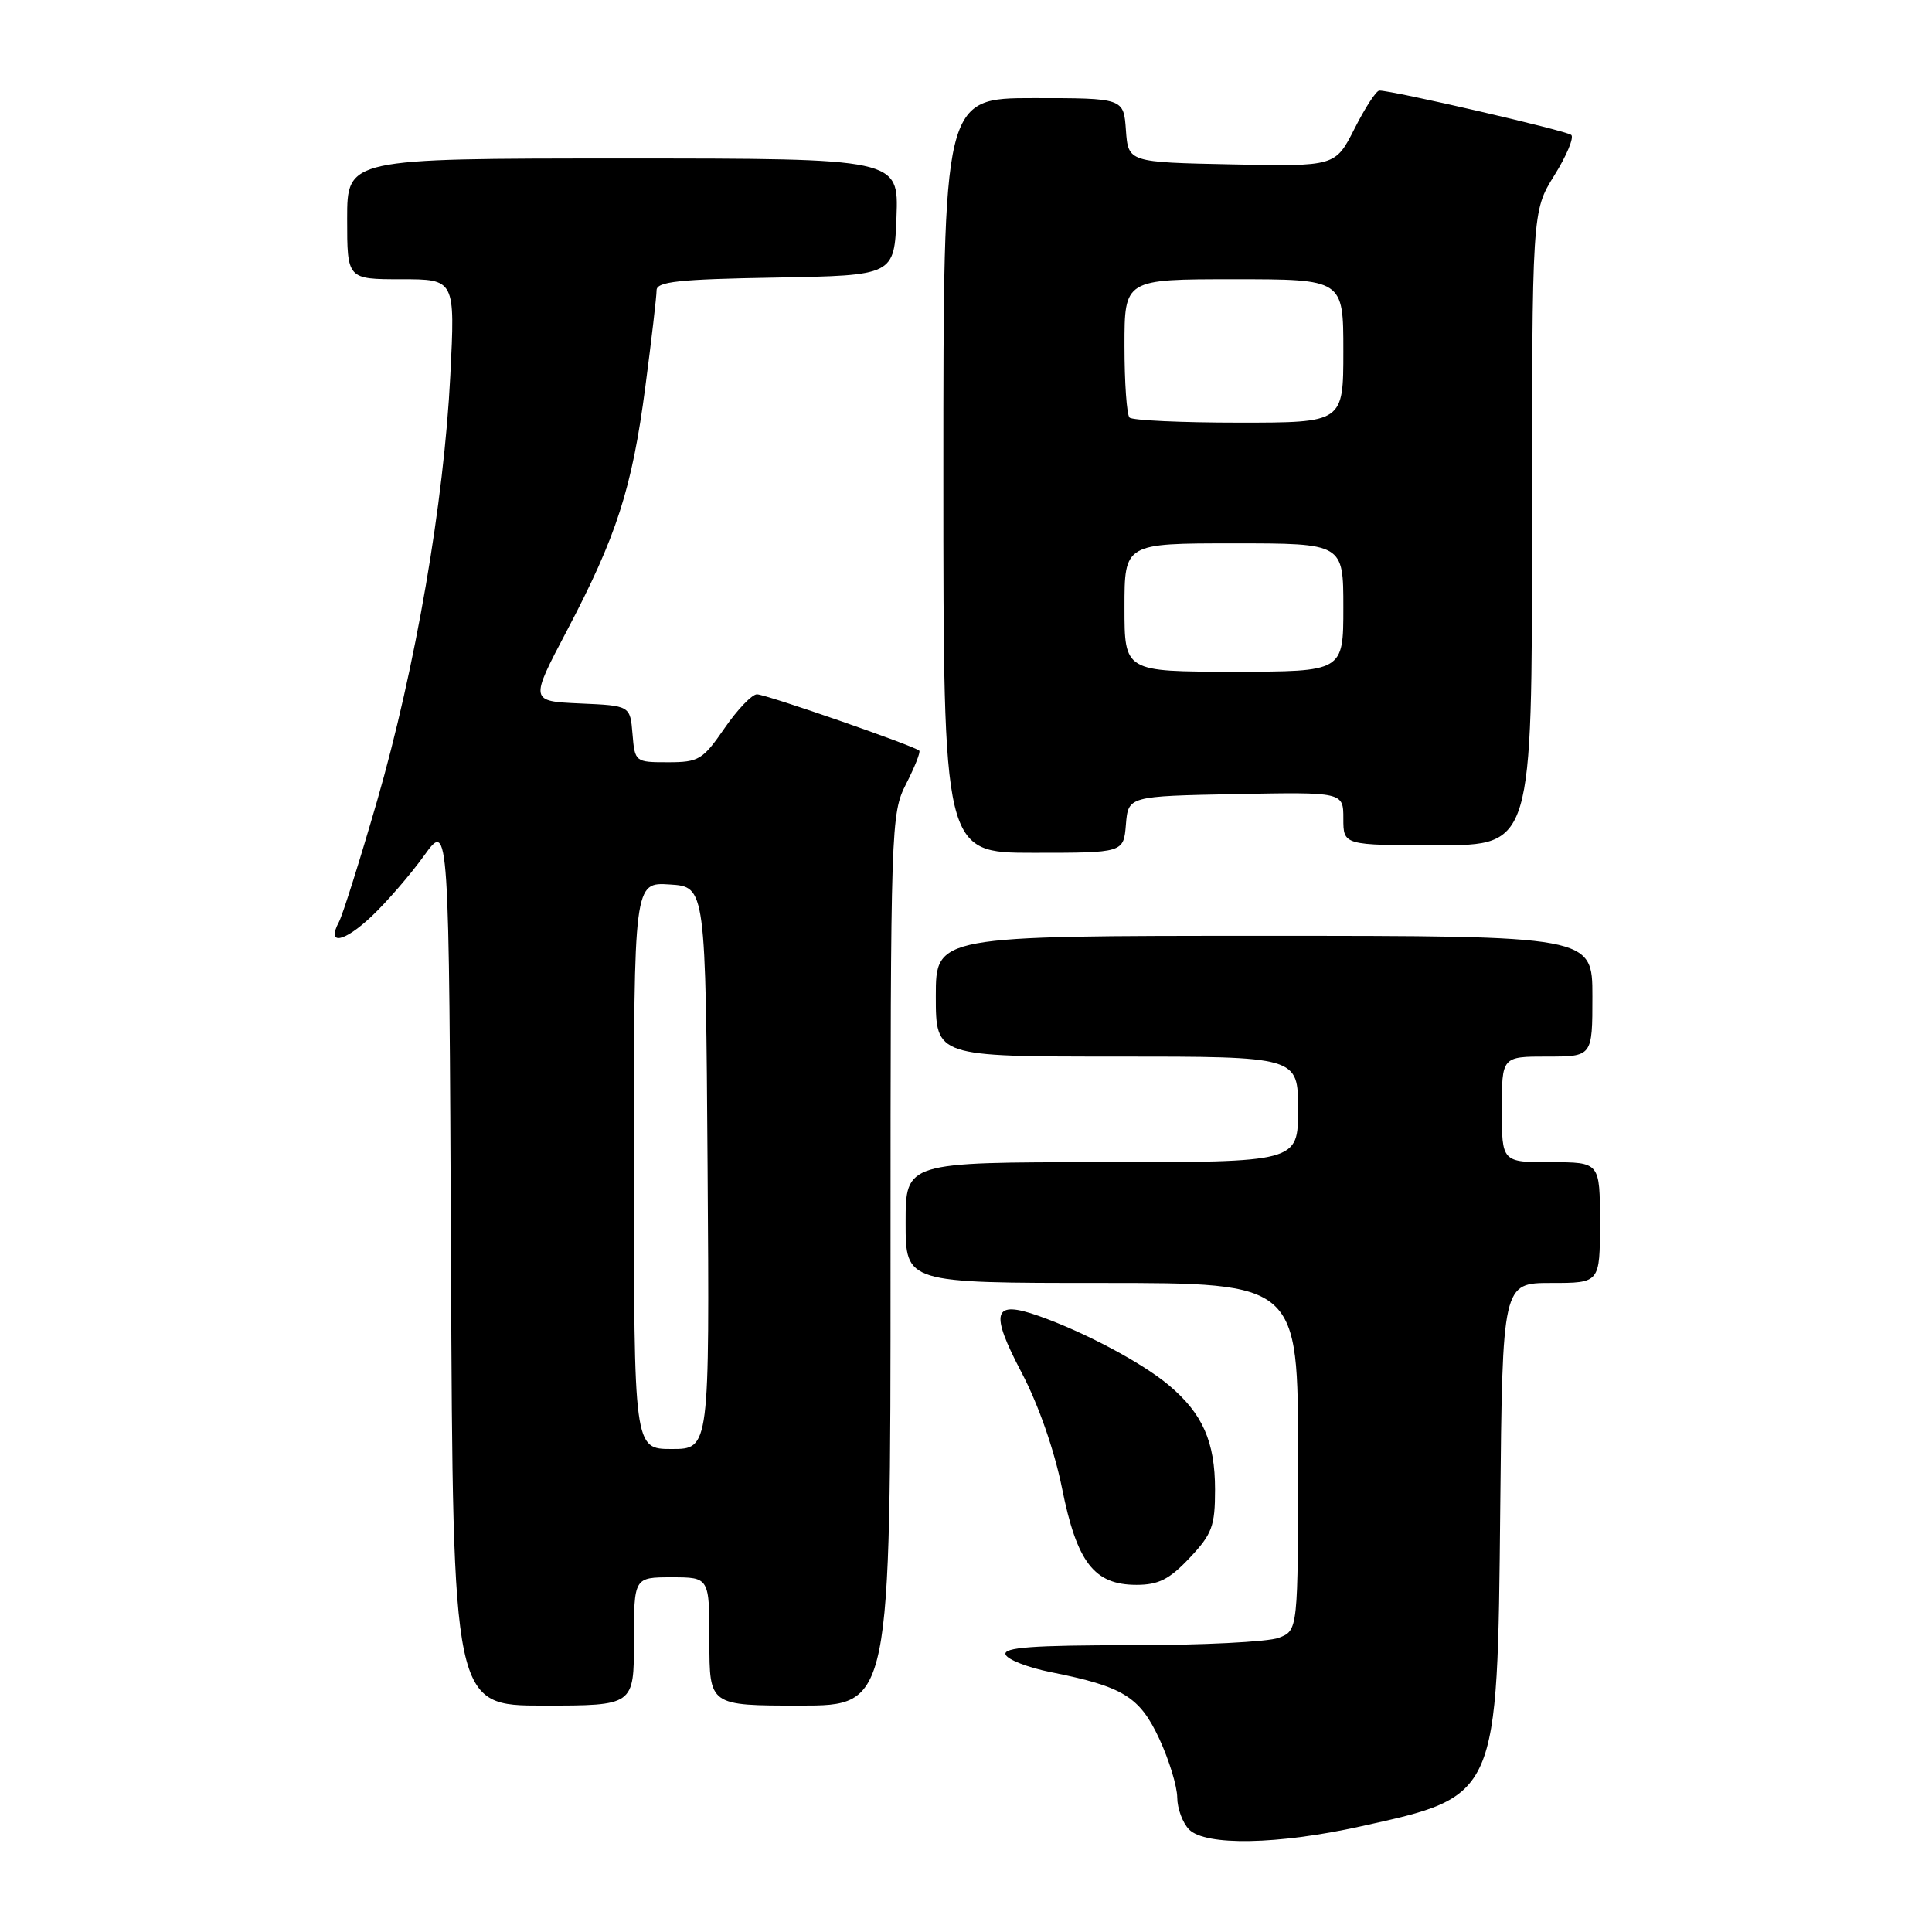 <?xml version="1.0" encoding="UTF-8" standalone="no"?>
<!DOCTYPE svg PUBLIC "-//W3C//DTD SVG 1.1//EN" "http://www.w3.org/Graphics/SVG/1.1/DTD/svg11.dtd" >
<svg xmlns="http://www.w3.org/2000/svg" xmlns:xlink="http://www.w3.org/1999/xlink" version="1.1" viewBox="0 0 256 256">
 <g >
 <path fill="currentColor"
d=" M 180.28 242.01 C 198.54 237.98 198.41 238.27 198.79 199.75 C 199.08 170.00 199.08 170.00 205.54 170.00 C 212.00 170.00 212.00 170.00 212.00 162.00 C 212.00 154.00 212.00 154.00 205.50 154.00 C 199.00 154.00 199.00 154.00 199.00 147.00 C 199.00 140.00 199.00 140.00 205.00 140.00 C 211.00 140.00 211.00 140.00 211.00 132.00 C 211.00 124.00 211.00 124.00 167.50 124.00 C 124.00 124.00 124.00 124.00 124.00 132.00 C 124.00 140.00 124.00 140.00 148.00 140.00 C 172.00 140.00 172.00 140.00 172.00 147.00 C 172.00 154.00 172.00 154.00 146.00 154.00 C 120.00 154.00 120.00 154.00 120.00 162.00 C 120.00 170.00 120.00 170.00 146.00 170.00 C 172.00 170.00 172.00 170.00 172.00 193.02 C 172.00 216.05 172.00 216.05 169.43 217.02 C 168.02 217.56 159.21 218.00 149.85 218.00 C 136.87 218.00 132.93 218.29 133.24 219.22 C 133.47 219.90 136.17 220.95 139.24 221.57 C 148.86 223.49 151.01 224.82 153.62 230.42 C 154.92 233.22 155.98 236.71 155.99 238.18 C 156.00 239.65 156.71 241.56 157.57 242.43 C 159.76 244.61 169.32 244.44 180.28 242.01 Z  M 84.00 217.50 C 84.00 209.00 84.00 209.00 89.00 209.00 C 94.00 209.00 94.00 209.00 94.00 217.50 C 94.00 226.00 94.00 226.00 106.00 226.00 C 118.00 226.00 118.00 226.00 118.00 166.96 C 118.00 109.23 118.05 107.83 120.07 103.86 C 121.21 101.63 121.99 99.66 121.81 99.47 C 121.17 98.84 101.49 92.00 100.30 92.00 C 99.64 92.00 97.70 94.03 96.00 96.50 C 93.12 100.68 92.59 101.00 88.51 101.00 C 84.16 101.00 84.12 100.97 83.81 97.25 C 83.50 93.50 83.50 93.50 76.85 93.21 C 70.20 92.91 70.20 92.91 75.11 83.58 C 81.71 71.04 83.75 64.72 85.51 51.26 C 86.33 45.01 87.00 39.26 87.00 38.47 C 87.00 37.31 89.92 37.00 102.75 36.78 C 118.50 36.50 118.50 36.50 118.79 28.75 C 119.08 21.00 119.08 21.00 82.54 21.00 C 46.00 21.00 46.00 21.00 46.00 29.00 C 46.00 37.00 46.00 37.00 53.15 37.00 C 60.31 37.00 60.31 37.00 59.67 49.75 C 58.83 66.59 55.06 88.48 49.96 106.15 C 47.68 114.02 45.41 121.24 44.91 122.17 C 43.23 125.31 45.55 124.90 49.24 121.42 C 51.25 119.52 54.38 115.90 56.20 113.37 C 59.50 108.78 59.50 108.78 59.76 167.39 C 60.02 226.00 60.02 226.00 72.01 226.00 C 84.00 226.00 84.00 226.00 84.00 217.50 Z  M 157.63 206.43 C 160.61 203.27 161.00 202.23 161.00 197.38 C 161.00 191.04 159.36 187.32 154.89 183.56 C 151.35 180.58 143.72 176.52 137.64 174.37 C 131.58 172.23 131.11 173.78 135.38 181.90 C 137.60 186.12 139.71 192.18 140.72 197.18 C 142.69 207.03 144.98 210.00 150.59 210.00 C 153.51 210.00 154.96 209.27 157.63 206.43 Z  M 149.19 109.25 C 149.50 105.50 149.50 105.50 163.75 105.22 C 178.00 104.95 178.00 104.95 178.00 108.47 C 178.00 112.00 178.00 112.00 190.50 112.00 C 203.00 112.00 203.00 112.00 203.00 70.00 C 203.00 27.99 203.00 27.99 205.95 23.25 C 207.58 20.64 208.59 18.22 208.20 17.88 C 207.57 17.31 184.54 11.99 182.77 12.00 C 182.36 12.00 180.89 14.26 179.49 17.03 C 176.94 22.06 176.94 22.06 163.22 21.78 C 149.50 21.50 149.50 21.50 149.19 17.25 C 148.89 13.00 148.89 13.00 136.94 13.00 C 125.00 13.00 125.00 13.00 125.00 63.00 C 125.00 113.00 125.00 113.00 136.94 113.00 C 148.88 113.00 148.88 113.00 149.19 109.25 Z  M 84.00 154.45 C 84.00 116.89 84.00 116.89 88.75 117.20 C 93.50 117.50 93.50 117.50 93.76 154.75 C 94.02 192.00 94.02 192.00 89.01 192.00 C 84.00 192.00 84.00 192.00 84.00 154.45 Z  M 149.00 80.50 C 149.00 72.00 149.00 72.00 163.50 72.00 C 178.00 72.00 178.00 72.00 178.00 80.50 C 178.00 89.00 178.00 89.00 163.50 89.00 C 149.00 89.00 149.00 89.00 149.00 80.50 Z  M 149.67 55.33 C 149.30 54.97 149.00 50.69 149.00 45.83 C 149.00 37.00 149.00 37.00 163.50 37.00 C 178.00 37.00 178.00 37.00 178.00 46.50 C 178.00 56.00 178.00 56.00 164.17 56.00 C 156.56 56.00 150.03 55.70 149.67 55.33 Z "/>
</g>
</svg>